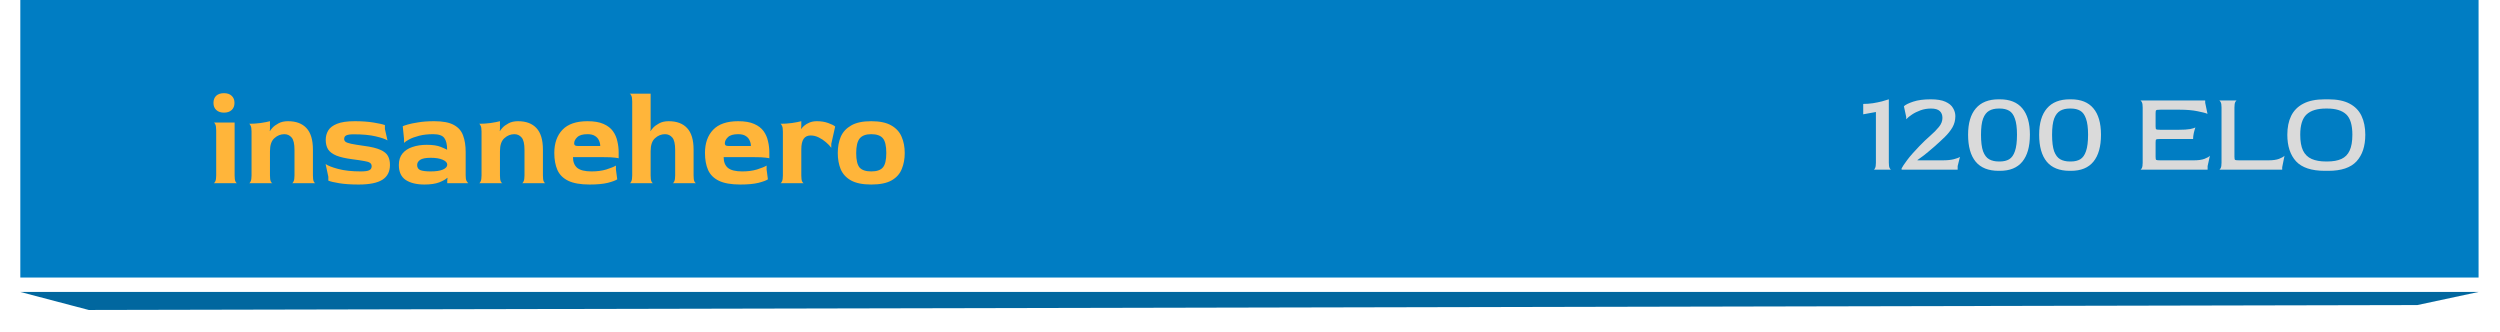 <svg width="369" height="49" viewBox="0 0 369 49" fill="none" xmlns="http://www.w3.org/2000/svg">
<path d="M3 0H365.837V40.965H3V0Z" fill="#007DC3"/>
<g filter="url(#filter0_d)">
<path d="M13.108 43.625L356.793 42.9L365.837 40.965H3L13.108 43.625Z" fill="#01679F"/>
</g>
<path d="M33.059 16.625C32.587 16.625 32.21 16.497 31.929 16.242C31.648 15.987 31.508 15.636 31.508 15.189C31.508 14.742 31.642 14.391 31.91 14.135C32.191 13.88 32.574 13.752 33.059 13.752C33.544 13.752 33.921 13.88 34.189 14.135C34.47 14.391 34.611 14.742 34.611 15.189C34.611 15.636 34.47 15.987 34.189 16.242C33.921 16.497 33.544 16.625 33.059 16.625ZM31.508 27.044C31.597 27.044 31.686 26.955 31.776 26.776C31.865 26.597 31.91 26.304 31.91 25.895V19.23C31.91 18.821 31.865 18.528 31.776 18.349C31.699 18.17 31.616 18.081 31.527 18.081H34.63V25.895C34.63 26.304 34.668 26.597 34.745 26.776C34.834 26.955 34.923 27.044 35.013 27.044H31.508ZM36.745 27.044C36.834 27.044 36.917 26.955 36.994 26.776C37.083 26.597 37.128 26.304 37.128 25.895V19.421C37.128 19.013 37.083 18.726 36.994 18.559C36.917 18.381 36.834 18.285 36.745 18.272C37.307 18.272 37.881 18.234 38.469 18.157C39.056 18.068 39.516 17.979 39.848 17.889V19.058L39.809 19.306L39.848 19.345C39.886 19.255 40.007 19.096 40.212 18.866C40.416 18.636 40.709 18.419 41.093 18.215C41.475 17.998 41.948 17.889 42.51 17.889C43.697 17.889 44.604 18.228 45.23 18.904C45.868 19.581 46.187 20.641 46.187 22.084V25.895C46.187 26.304 46.225 26.597 46.302 26.776C46.391 26.955 46.481 27.044 46.57 27.044H43.084C43.174 27.044 43.257 26.955 43.333 26.776C43.423 26.597 43.467 26.304 43.467 25.895V22.141C43.467 21.235 43.327 20.622 43.046 20.302C42.765 19.971 42.408 19.805 41.974 19.805C41.425 19.805 40.933 20.002 40.499 20.398C40.065 20.781 39.848 21.42 39.848 22.314V25.895C39.848 26.304 39.886 26.597 39.962 26.776C40.052 26.955 40.141 27.044 40.231 27.044H36.745ZM52.943 27.236C51.806 27.236 50.849 27.172 50.07 27.044C49.291 26.916 48.755 26.789 48.461 26.661V26.087L48.059 24.21C48.391 24.452 49.01 24.695 49.917 24.937C50.823 25.18 51.934 25.301 53.249 25.301C53.849 25.301 54.264 25.244 54.494 25.129C54.737 25.014 54.858 24.816 54.858 24.535C54.858 24.318 54.775 24.152 54.609 24.037C54.456 23.922 54.175 23.833 53.766 23.769C53.358 23.692 52.764 23.603 51.985 23.501C51.002 23.373 50.223 23.195 49.648 22.965C49.074 22.722 48.665 22.416 48.423 22.045C48.193 21.662 48.078 21.196 48.078 20.647C48.078 20.136 48.199 19.677 48.442 19.268C48.697 18.847 49.131 18.515 49.744 18.272C50.37 18.017 51.238 17.889 52.349 17.889C53.396 17.889 54.315 17.953 55.107 18.081C55.899 18.208 56.467 18.336 56.812 18.464V19.038L57.195 20.724C56.901 20.532 56.326 20.334 55.471 20.13C54.615 19.926 53.53 19.824 52.215 19.824C51.704 19.824 51.34 19.875 51.123 19.977C50.906 20.079 50.798 20.258 50.798 20.513C50.798 20.679 50.868 20.82 51.008 20.934C51.149 21.037 51.423 21.132 51.832 21.222C52.253 21.311 52.879 21.413 53.709 21.528C54.794 21.669 55.611 21.867 56.16 22.122C56.709 22.364 57.08 22.671 57.271 23.041C57.463 23.399 57.559 23.833 57.559 24.344C57.559 25.327 57.188 26.055 56.448 26.527C55.707 27 54.539 27.236 52.943 27.236ZM62.643 27.236C61.494 27.236 60.574 27.012 59.885 26.565C59.208 26.106 58.87 25.372 58.87 24.363C58.87 23.66 59.048 23.092 59.406 22.658C59.763 22.224 60.249 21.905 60.861 21.701C61.487 21.483 62.196 21.375 62.987 21.375C63.868 21.375 64.558 21.477 65.056 21.681C65.554 21.886 65.867 22.026 65.995 22.103C65.995 21.311 65.854 20.73 65.573 20.36C65.292 19.99 64.749 19.805 63.945 19.805C63.166 19.805 62.477 19.881 61.877 20.034C61.276 20.188 60.785 20.366 60.402 20.571C60.032 20.775 59.776 20.947 59.636 21.088V20.513L59.444 18.636C59.534 18.585 59.77 18.502 60.153 18.387C60.536 18.272 61.059 18.164 61.723 18.062C62.387 17.947 63.179 17.889 64.098 17.889C65.362 17.889 66.326 18.074 66.99 18.445C67.654 18.802 68.108 19.319 68.35 19.996C68.606 20.673 68.733 21.49 68.733 22.448V25.895C68.733 26.253 68.772 26.514 68.848 26.68C68.938 26.834 69.027 26.955 69.116 27.044H66.014V26.642L66.052 26.278L66.014 26.24C65.809 26.457 65.42 26.68 64.845 26.91C64.284 27.127 63.549 27.236 62.643 27.236ZM63.543 25.301C64.335 25.301 64.941 25.212 65.362 25.033C65.796 24.842 66.014 24.599 66.014 24.305C66.014 24.012 65.79 23.769 65.343 23.578C64.909 23.386 64.315 23.29 63.562 23.29C62.834 23.29 62.317 23.392 62.011 23.597C61.717 23.801 61.57 24.056 61.57 24.363C61.57 24.746 61.743 25.001 62.087 25.129C62.432 25.244 62.917 25.301 63.543 25.301ZM70.692 27.044C70.782 27.044 70.865 26.955 70.941 26.776C71.031 26.597 71.075 26.304 71.075 25.895V19.421C71.075 19.013 71.031 18.726 70.941 18.559C70.865 18.381 70.782 18.285 70.692 18.272C71.254 18.272 71.829 18.234 72.416 18.157C73.003 18.068 73.463 17.979 73.795 17.889V19.058L73.757 19.306L73.795 19.345C73.833 19.255 73.955 19.096 74.159 18.866C74.363 18.636 74.657 18.419 75.04 18.215C75.423 17.998 75.895 17.889 76.457 17.889C77.645 17.889 78.551 18.228 79.177 18.904C79.815 19.581 80.135 20.641 80.135 22.084V25.895C80.135 26.304 80.173 26.597 80.249 26.776C80.339 26.955 80.428 27.044 80.518 27.044H77.032C77.121 27.044 77.204 26.955 77.281 26.776C77.37 26.597 77.415 26.304 77.415 25.895V22.141C77.415 21.235 77.274 20.622 76.993 20.302C76.713 19.971 76.355 19.805 75.921 19.805C75.372 19.805 74.88 20.002 74.446 20.398C74.012 20.781 73.795 21.42 73.795 22.314V25.895C73.795 26.304 73.833 26.597 73.91 26.776C73.999 26.955 74.089 27.044 74.178 27.044H70.692ZM87.024 27.236C85.684 27.236 84.63 27.051 83.864 26.68C83.111 26.31 82.581 25.78 82.274 25.091C81.968 24.388 81.815 23.552 81.815 22.582C81.815 21.139 82.217 19.996 83.021 19.153C83.826 18.311 85.058 17.889 86.718 17.889C87.688 17.889 88.474 18.023 89.074 18.291C89.686 18.559 90.153 18.917 90.472 19.364C90.791 19.811 91.008 20.309 91.123 20.858C91.251 21.394 91.314 21.937 91.314 22.486V23.386C91.314 23.348 91.136 23.309 90.778 23.271C90.433 23.22 89.846 23.195 89.016 23.195H84.573C84.573 23.897 84.783 24.427 85.205 24.784C85.639 25.129 86.341 25.301 87.312 25.301C88.129 25.301 88.857 25.206 89.495 25.014C90.146 24.81 90.619 24.618 90.912 24.439V25.014L91.104 26.47C90.861 26.636 90.395 26.808 89.706 26.987C89.016 27.153 88.122 27.236 87.024 27.236ZM85.281 21.547H88.595C88.595 21.267 88.531 20.992 88.403 20.724C88.288 20.456 88.097 20.239 87.829 20.073C87.561 19.894 87.19 19.805 86.718 19.805C86.016 19.805 85.511 19.951 85.205 20.245C84.898 20.539 84.745 20.845 84.745 21.164C84.745 21.292 84.783 21.388 84.86 21.452C84.937 21.515 85.077 21.547 85.281 21.547ZM92.931 27.044C93.02 27.044 93.103 26.955 93.18 26.776C93.269 26.597 93.314 26.304 93.314 25.895V14.978C93.314 14.569 93.269 14.282 93.18 14.116C93.103 13.937 93.02 13.842 92.931 13.829H96.034V19.058L95.996 19.306L96.034 19.345C96.072 19.255 96.193 19.096 96.398 18.866C96.602 18.636 96.896 18.419 97.279 18.215C97.662 17.998 98.134 17.889 98.696 17.889C99.883 17.889 100.79 18.228 101.416 18.904C102.054 19.581 102.373 20.641 102.373 22.084V25.895C102.373 26.304 102.412 26.597 102.488 26.776C102.578 26.955 102.667 27.044 102.756 27.044H99.271C99.36 27.044 99.443 26.955 99.52 26.776C99.609 26.597 99.654 26.304 99.654 25.895V22.141C99.654 21.235 99.513 20.622 99.232 20.302C98.951 19.971 98.594 19.805 98.16 19.805C97.611 19.805 97.119 20.002 96.685 20.398C96.251 20.781 96.034 21.42 96.034 22.314V25.895C96.034 26.304 96.072 26.597 96.149 26.776C96.238 26.955 96.328 27.044 96.417 27.044H92.931ZM109.263 27.236C107.922 27.236 106.869 27.051 106.103 26.68C105.35 26.31 104.82 25.78 104.513 25.091C104.207 24.388 104.054 23.552 104.054 22.582C104.054 21.139 104.456 19.996 105.26 19.153C106.065 18.311 107.297 17.889 108.957 17.889C109.927 17.889 110.712 18.023 111.312 18.291C111.925 18.559 112.391 18.917 112.711 19.364C113.03 19.811 113.247 20.309 113.362 20.858C113.489 21.394 113.553 21.937 113.553 22.486V23.386C113.553 23.348 113.375 23.309 113.017 23.271C112.672 23.22 112.085 23.195 111.255 23.195H106.812C106.812 23.897 107.022 24.427 107.444 24.784C107.878 25.129 108.58 25.301 109.55 25.301C110.368 25.301 111.095 25.206 111.734 25.014C112.385 24.81 112.857 24.618 113.151 24.439V25.014L113.343 26.47C113.1 26.636 112.634 26.808 111.945 26.987C111.255 27.153 110.361 27.236 109.263 27.236ZM107.52 21.547H110.834C110.834 21.267 110.77 20.992 110.642 20.724C110.527 20.456 110.336 20.239 110.068 20.073C109.799 19.894 109.429 19.805 108.957 19.805C108.254 19.805 107.75 19.951 107.444 20.245C107.137 20.539 106.984 20.845 106.984 21.164C106.984 21.292 107.022 21.388 107.099 21.452C107.175 21.515 107.316 21.547 107.52 21.547ZM115.17 27.044C115.259 27.044 115.342 26.955 115.419 26.776C115.508 26.597 115.553 26.304 115.553 25.895V19.421C115.553 19.013 115.508 18.726 115.419 18.559C115.342 18.381 115.259 18.285 115.17 18.272C115.732 18.272 116.306 18.234 116.894 18.157C117.481 18.068 117.941 17.979 118.273 17.889V18.655L118.234 18.981L118.273 19.019C118.362 18.879 118.503 18.726 118.694 18.559C118.898 18.381 119.154 18.228 119.46 18.1C119.779 17.959 120.15 17.889 120.571 17.889C121.197 17.889 121.752 17.979 122.237 18.157C122.722 18.323 123.067 18.496 123.272 18.674L122.697 21.241V21.816C122.505 21.547 122.244 21.273 121.912 20.992C121.592 20.711 121.235 20.475 120.839 20.283C120.456 20.092 120.06 19.996 119.652 19.996C119.192 19.996 118.847 20.162 118.617 20.494C118.388 20.826 118.273 21.349 118.273 22.064V25.895C118.273 26.304 118.311 26.597 118.388 26.776C118.477 26.955 118.566 27.044 118.656 27.044H115.17ZM128.597 27.236C127.32 27.236 126.317 27.031 125.59 26.623C124.875 26.214 124.37 25.659 124.077 24.956C123.796 24.254 123.655 23.463 123.655 22.582C123.655 21.688 123.802 20.89 124.096 20.188C124.402 19.485 124.913 18.93 125.628 18.521C126.343 18.1 127.333 17.889 128.597 17.889C129.861 17.889 130.85 18.1 131.565 18.521C132.28 18.93 132.785 19.485 133.078 20.188C133.385 20.89 133.538 21.688 133.538 22.582C133.538 23.463 133.391 24.254 133.097 24.956C132.817 25.659 132.319 26.214 131.604 26.623C130.889 27.031 129.886 27.236 128.597 27.236ZM128.597 25.301C129.401 25.301 129.969 25.11 130.301 24.727C130.646 24.344 130.818 23.629 130.818 22.582C130.818 21.522 130.646 20.794 130.301 20.398C129.956 20.002 129.388 19.805 128.597 19.805C127.805 19.805 127.237 20.015 126.892 20.436C126.547 20.858 126.375 21.579 126.375 22.601C126.375 23.622 126.541 24.331 126.873 24.727C127.218 25.11 127.792 25.301 128.597 25.301Z" fill="#FFB53A"/>
<path d="M276.543 25.044C276.623 25.044 276.697 24.965 276.765 24.806C276.844 24.647 276.884 24.386 276.884 24.023V16.532L275.011 16.872V15.34C275.476 15.34 275.947 15.306 276.424 15.238C276.912 15.159 277.36 15.068 277.769 14.966C278.189 14.852 278.529 14.75 278.791 14.659V24.023C278.791 24.386 278.83 24.647 278.91 24.806C278.989 24.965 279.069 25.044 279.148 25.044H276.543ZM280.676 25.044V24.857C280.79 24.619 281.062 24.21 281.494 23.631C281.936 23.041 282.543 22.349 283.315 21.554C283.86 20.987 284.388 20.482 284.899 20.039C285.421 19.585 285.852 19.148 286.192 18.728C286.533 18.308 286.703 17.866 286.703 17.4C286.703 16.969 286.573 16.634 286.312 16.396C286.051 16.146 285.619 16.021 285.018 16.021C284.473 16.021 283.962 16.106 283.485 16.276C283.009 16.447 282.583 16.657 282.209 16.906C281.845 17.145 281.562 17.377 281.357 17.604V17.264L281.017 15.681C281.255 15.454 281.715 15.227 282.396 15C283.077 14.773 283.939 14.659 284.984 14.659C285.903 14.659 286.624 14.778 287.146 15.017C287.679 15.255 288.054 15.567 288.269 15.953C288.496 16.328 288.61 16.725 288.61 17.145C288.61 17.746 288.468 18.297 288.184 18.796C287.901 19.284 287.52 19.761 287.044 20.226C286.578 20.68 286.062 21.157 285.494 21.656C284.904 22.167 284.393 22.593 283.962 22.933C283.531 23.262 283.219 23.489 283.026 23.614V23.665H286.737C287.418 23.665 287.974 23.608 288.406 23.495C288.848 23.381 289.143 23.268 289.291 23.154L288.95 24.516V25.044H280.676ZM295.001 25.214C293.492 25.214 292.362 24.766 291.613 23.869C290.864 22.962 290.49 21.634 290.49 19.886C290.49 18.183 290.87 16.889 291.63 16.004C292.391 15.107 293.514 14.659 295.001 14.659H295.188C296.652 14.659 297.753 15.102 298.491 15.987C299.24 16.872 299.615 18.172 299.615 19.886C299.615 21.634 299.24 22.962 298.491 23.869C297.753 24.766 296.652 25.214 295.188 25.214H295.001ZM295.001 23.835H295.188C295.722 23.835 296.176 23.728 296.55 23.512C296.925 23.285 297.209 22.888 297.402 22.32C297.606 21.741 297.708 20.93 297.708 19.886C297.708 18.864 297.606 18.075 297.402 17.519C297.209 16.952 296.925 16.56 296.55 16.345C296.176 16.129 295.722 16.021 295.188 16.021H295.001C294.456 16.021 293.991 16.129 293.605 16.345C293.219 16.56 292.918 16.946 292.703 17.502C292.498 18.058 292.396 18.853 292.396 19.886C292.396 20.941 292.498 21.758 292.703 22.337C292.918 22.905 293.219 23.296 293.605 23.512C294.002 23.728 294.468 23.835 295.001 23.835ZM305.492 25.214C303.982 25.214 302.853 24.766 302.104 23.869C301.355 22.962 300.98 21.634 300.98 19.886C300.98 18.183 301.36 16.889 302.121 16.004C302.881 15.107 304.005 14.659 305.492 14.659H305.679C307.143 14.659 308.244 15.102 308.982 15.987C309.731 16.872 310.105 18.172 310.105 19.886C310.105 21.634 309.731 22.962 308.982 23.869C308.244 24.766 307.143 25.214 305.679 25.214H305.492ZM305.492 23.835H305.679C306.213 23.835 306.667 23.728 307.041 23.512C307.416 23.285 307.699 22.888 307.892 22.32C308.097 21.741 308.199 20.93 308.199 19.886C308.199 18.864 308.097 18.075 307.892 17.519C307.699 16.952 307.416 16.56 307.041 16.345C306.667 16.129 306.213 16.021 305.679 16.021H305.492C304.947 16.021 304.482 16.129 304.096 16.345C303.71 16.56 303.409 16.946 303.193 17.502C302.989 18.058 302.887 18.853 302.887 19.886C302.887 20.941 302.989 21.758 303.193 22.337C303.409 22.905 303.71 23.296 304.096 23.512C304.493 23.728 304.958 23.835 305.492 23.835ZM315.901 25.044C315.981 25.044 316.06 24.965 316.14 24.806C316.219 24.647 316.259 24.386 316.259 24.023V15.851C316.259 15.488 316.219 15.232 316.14 15.085C316.06 14.926 315.981 14.841 315.901 14.829H325.486V15.17L325.827 16.804C325.543 16.679 325.044 16.549 324.329 16.413C323.614 16.265 322.751 16.191 321.741 16.191H318.864C318.523 16.191 318.319 16.22 318.251 16.276C318.194 16.322 318.166 16.464 318.166 16.702V18.643C318.166 18.893 318.194 19.04 318.251 19.086C318.319 19.131 318.518 19.154 318.847 19.154H321.656C322.314 19.154 322.842 19.12 323.239 19.052C323.648 18.972 323.914 18.893 324.039 18.813C323.96 19.029 323.88 19.307 323.801 19.647C323.733 19.977 323.699 20.266 323.699 20.516H318.847C318.518 20.516 318.319 20.538 318.251 20.584C318.194 20.618 318.166 20.765 318.166 21.026V23.137C318.166 23.398 318.194 23.552 318.251 23.597C318.308 23.642 318.506 23.665 318.847 23.665H323.801C324.459 23.665 324.987 23.591 325.384 23.444C325.793 23.285 326.059 23.132 326.184 22.984L325.844 24.516V25.044H315.901ZM327.539 25.044C327.619 25.044 327.698 24.965 327.778 24.806C327.857 24.647 327.897 24.386 327.897 24.023V15.851C327.897 15.488 327.857 15.232 327.778 15.085C327.698 14.926 327.619 14.841 327.539 14.829H330.161C330.082 14.829 330.002 14.909 329.923 15.068C329.843 15.227 329.804 15.493 329.804 15.868V23.137C329.804 23.387 329.832 23.54 329.889 23.597C329.957 23.642 330.161 23.665 330.502 23.665H334.809C335.467 23.665 335.995 23.591 336.392 23.444C336.801 23.285 337.067 23.132 337.192 22.984L336.852 24.687V25.044H327.539ZM343.142 25.214C341.189 25.214 339.776 24.749 338.902 23.818C338.04 22.876 337.609 21.566 337.609 19.886C337.609 18.808 337.796 17.883 338.17 17.111C338.556 16.328 339.152 15.726 339.958 15.306C340.775 14.875 341.836 14.659 343.142 14.659H343.669C344.952 14.659 345.99 14.869 346.785 15.289C347.591 15.709 348.181 16.311 348.555 17.094C348.93 17.877 349.117 18.808 349.117 19.886C349.117 21.566 348.686 22.876 347.823 23.818C346.961 24.749 345.576 25.214 343.669 25.214H343.142ZM343.312 23.835H343.499C344.35 23.835 345.048 23.711 345.593 23.461C346.138 23.211 346.541 22.803 346.802 22.235C347.074 21.656 347.21 20.873 347.21 19.886C347.21 18.444 346.904 17.44 346.291 16.872C345.678 16.305 344.748 16.021 343.499 16.021H343.312C342.029 16.021 341.076 16.311 340.452 16.889C339.827 17.468 339.515 18.467 339.515 19.886C339.515 20.862 339.651 21.639 339.924 22.218C340.208 22.797 340.633 23.211 341.201 23.461C341.768 23.711 342.472 23.835 343.312 23.835Z" fill="#DADADA"/>
<defs>
<filter id="filter0_d" x="0.34" y="40.433" width="368.158" height="7.98" filterUnits="userSpaceOnUse" color-interpolation-filters="sRGB">
<feFlood flood-opacity="0" result="BackgroundImageFix"/>
<feColorMatrix in="SourceAlpha" type="matrix" values="0 0 0 0 0 0 0 0 0 0 0 0 0 0 0 0 0 0 127 0"/>
<feOffset dy="2.128"/>
<feGaussianBlur stdDeviation="1.33"/>
<feColorMatrix type="matrix" values="0 0 0 0 0 0 0 0 0 0 0 0 0 0 0 0 0 0 0.15 0"/>
<feBlend mode="normal" in2="BackgroundImageFix" result="effect1_dropShadow"/>
<feBlend mode="normal" in="SourceGraphic" in2="effect1_dropShadow" result="shape"/>
</filter>
</defs>
</svg>
